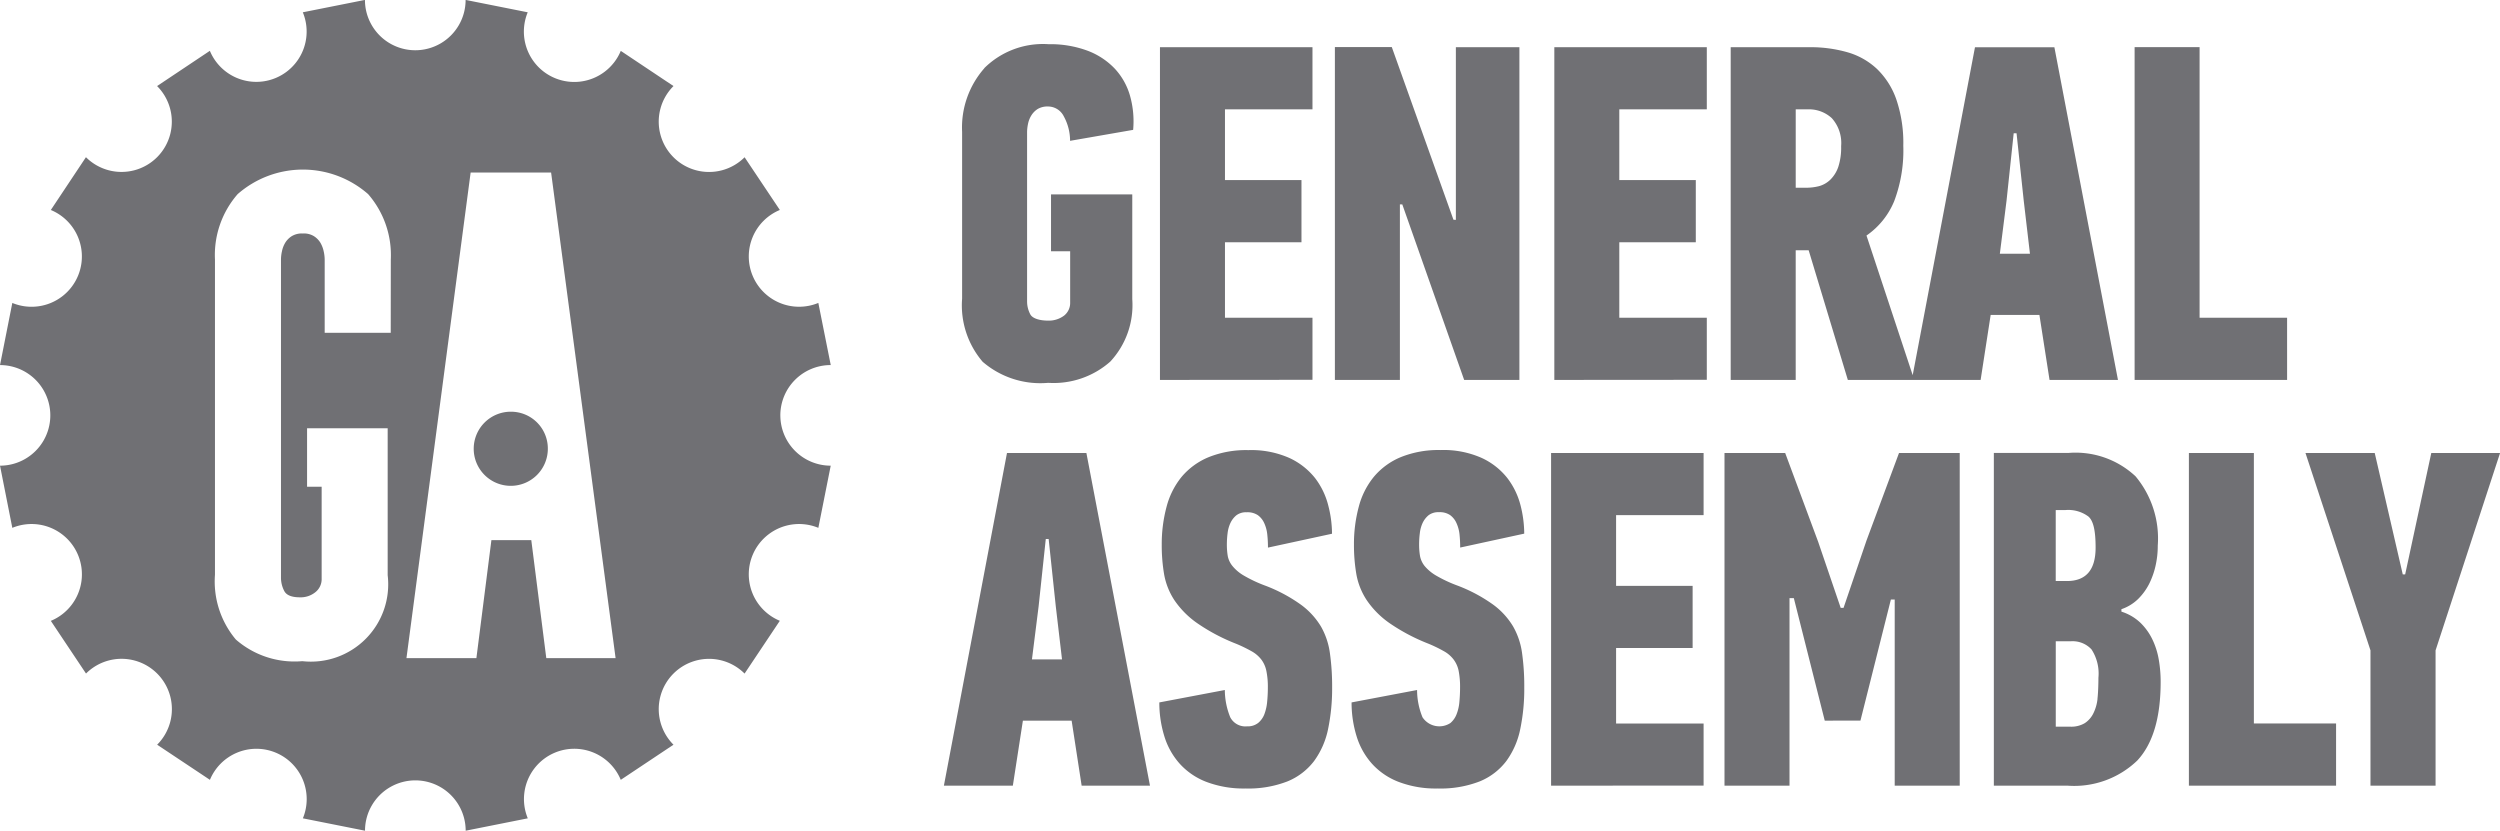 <svg xmlns="http://www.w3.org/2000/svg" width="154.281" height="51.263" viewBox="0 0 154.281 51.263"><g transform="translate(-103.233 -37.441)"><path d="M133.34,40.215a5.529,5.529,0,0,0-1.371,3.921v10.3a5.352,5.352,0,0,0,1.268,3.892,5.447,5.447,0,0,0,4.042,1.3,5.281,5.281,0,0,0,3.835-1.312,5.114,5.114,0,0,0,1.356-3.85V48h-5.014v3.51h1.181v3.158a.994.994,0,0,1-.373.81,1.565,1.565,0,0,1-.994.31c-.5,0-.953-.127-1.091-.384a1.7,1.7,0,0,1-.2-.8V44.136a2.526,2.526,0,0,1,.057-.487,1.581,1.581,0,0,1,.2-.515,1.248,1.248,0,0,1,.388-.4,1.172,1.172,0,0,1,.65-.16,1.087,1.087,0,0,1,.966.6,3.141,3.141,0,0,1,.392,1.519l3.892-.677a5.8,5.8,0,0,0-.192-2.1,4.091,4.091,0,0,0-.943-1.679,4.5,4.5,0,0,0-1.683-1.107,6.574,6.574,0,0,0-2.4-.4,5.144,5.144,0,0,0-3.968,1.477m20.253,19.234V55.611h-5.4v-4.66h4.721V47.115h-4.721V42.75h5.4V38.915h-9.412V59.448Zm8.7-9.878-3.805-10.655h-3.512V59.448h4.012V48.616h.148l3.818,10.832h3.409V38.915H162.44V49.57Zm15.635,9.878V55.611h-5.4v-4.66h4.721V47.115h-4.721V42.75h5.4V38.915h-9.41V59.448ZM179.4,38.915V59.448h4.012v-8h.8l2.417,8h4.1l-2.949-8.91a4.782,4.782,0,0,0,1.711-2.124,8.856,8.856,0,0,0,.561-3.421,8.313,8.313,0,0,0-.428-2.848,4.8,4.8,0,0,0-1.194-1.886,4.434,4.434,0,0,0-1.831-1.034,8.282,8.282,0,0,0-2.329-.31Zm4.753,3.835a2.077,2.077,0,0,1,1.487.544,2.291,2.291,0,0,1,.576,1.728,3.836,3.836,0,0,1-.177,1.283,2.024,2.024,0,0,1-.487.783,1.624,1.624,0,0,1-.692.4,3.253,3.253,0,0,1-.827.1h-.62V42.75Zm14.924,16.7H203.3l-3.924-20.533h-4.9l-3.9,20.533h4.248l.62-4.014h3.008Zm-2.213-15.224h.177l.443,4.16.384,3.274h-1.858l.413-3.274Zm16.873,15.224V55.611h-5.4v-16.7h-4.01V59.448ZM139.346,84.487h4.217l-3.924-20.531h-4.9l-3.894,20.531H135.1l.62-4.012h3.008Zm-2.213-15.224h.177l.441,4.162.384,3.272h-1.856l.411-3.272Zm17.536,7.067a4.522,4.522,0,0,0-.555-1.666,4.608,4.608,0,0,0-1.251-1.356,9.6,9.6,0,0,0-2.23-1.181,8.33,8.33,0,0,1-1.278-.605,2.579,2.579,0,0,1-.69-.576,1.394,1.394,0,0,1-.3-.618,4.278,4.278,0,0,1-.057-.736,5.53,5.53,0,0,1,.044-.681,2.068,2.068,0,0,1,.175-.633,1.383,1.383,0,0,1,.363-.473.991.991,0,0,1,.643-.19,1.148,1.148,0,0,1,.683.177,1.223,1.223,0,0,1,.394.485,2.23,2.23,0,0,1,.19.692,7.274,7.274,0,0,1,.044.827l3.953-.856a7.038,7.038,0,0,0-.238-1.768,4.632,4.632,0,0,0-.81-1.669,4.341,4.341,0,0,0-1.578-1.236,5.8,5.8,0,0,0-2.538-.487,6.2,6.2,0,0,0-2.464.441,4.336,4.336,0,0,0-1.652,1.207,4.869,4.869,0,0,0-.928,1.839,8.879,8.879,0,0,0-.3,2.344,10.624,10.624,0,0,0,.148,1.842,4.265,4.265,0,0,0,.633,1.588,5.484,5.484,0,0,0,1.4,1.413,11.7,11.7,0,0,0,2.42,1.28,8.846,8.846,0,0,1,.943.458,1.965,1.965,0,0,1,.605.517,1.73,1.73,0,0,1,.308.7,4.859,4.859,0,0,1,.091,1.029q0,.443-.044.886a2.9,2.9,0,0,1-.175.766,1.309,1.309,0,0,1-.382.529,1.031,1.031,0,0,1-.681.207,1.051,1.051,0,0,1-1.038-.559,4.5,4.5,0,0,1-.335-1.683l-4.042.766a7,7,0,0,0,.3,2.057,4.518,4.518,0,0,0,.93,1.694,4.27,4.27,0,0,0,1.652,1.145,6.473,6.473,0,0,0,2.432.416,6.655,6.655,0,0,0,2.6-.441,3.925,3.925,0,0,0,1.637-1.255A5.054,5.054,0,0,0,154.553,81a12.245,12.245,0,0,0,.251-2.567,14.633,14.633,0,0,0-.135-2.105m11.859,0a4.534,4.534,0,0,0-.557-1.669,4.59,4.59,0,0,0-1.247-1.356,9.62,9.62,0,0,0-2.232-1.181,8.266,8.266,0,0,1-1.28-.605,2.687,2.687,0,0,1-.69-.574,1.408,1.408,0,0,1-.293-.62,4.283,4.283,0,0,1-.057-.736,5.536,5.536,0,0,1,.044-.681,2.026,2.026,0,0,1,.173-.633,1.383,1.383,0,0,1,.365-.473.991.991,0,0,1,.643-.19,1.143,1.143,0,0,1,.683.177,1.215,1.215,0,0,1,.392.485,2.23,2.23,0,0,1,.192.694,7.758,7.758,0,0,1,.042.827l3.953-.859a7.139,7.139,0,0,0-.234-1.768,4.646,4.646,0,0,0-.812-1.666,4.314,4.314,0,0,0-1.58-1.238,5.792,5.792,0,0,0-2.536-.487,6.2,6.2,0,0,0-2.464.441,4.319,4.319,0,0,0-1.652,1.209,4.827,4.827,0,0,0-.93,1.839,8.851,8.851,0,0,0-.3,2.341,10.6,10.6,0,0,0,.15,1.842,4.256,4.256,0,0,0,.635,1.588,5.477,5.477,0,0,0,1.4,1.415,11.781,11.781,0,0,0,2.417,1.278,8.651,8.651,0,0,1,.943.458,1.917,1.917,0,0,1,.605.517,1.731,1.731,0,0,1,.312.707,5.155,5.155,0,0,1,.086,1.027c0,.3-.015.591-.042.886a2.656,2.656,0,0,1-.177.766,1.338,1.338,0,0,1-.376.532,1.246,1.246,0,0,1-1.723-.354,4.464,4.464,0,0,1-.335-1.683l-4.042.766a7,7,0,0,0,.3,2.057,4.548,4.548,0,0,0,.93,1.694,4.287,4.287,0,0,0,1.652,1.145,6.424,6.424,0,0,0,2.432.416,6.662,6.662,0,0,0,2.6-.441,3.913,3.913,0,0,0,1.637-1.255A5.023,5.023,0,0,0,166.412,81a12.091,12.091,0,0,0,.249-2.565,14.664,14.664,0,0,0-.133-2.107m11.2,8.155V80.652h-5.4v-4.66h4.723V72.156h-4.723V67.791h5.4V63.956h-9.412V84.487Zm9.68-4.012L189.286,73h.236V84.487h4.012V63.956h-3.746l-2.006,5.4-1.418,4.16h-.175L184.8,69.443l-2.038-5.487h-3.744V84.487h4.012V72.913h.266l1.909,7.562Zm12.737-8.615h-.686V67.479h.6a2.084,2.084,0,0,1,1.418.4c.3.264.443.852.443,1.915,0,1.38-.591,2.065-1.772,2.065m1.89,7.269a2.619,2.619,0,0,1-.253.888,1.517,1.517,0,0,1-.532.612,1.628,1.628,0,0,1-.9.219h-.892V75.577h.922a1.59,1.59,0,0,1,1.283.5,2.733,2.733,0,0,1,.428,1.751c0,.4-.019.96-.059,1.3m1.477-5.531a2.74,2.74,0,0,0,1.019-.618,3.614,3.614,0,0,0,.692-.943,4.889,4.889,0,0,0,.4-1.135,5.6,5.6,0,0,0,.133-1.228,5.987,5.987,0,0,0-1.371-4.276,5.414,5.414,0,0,0-4.115-1.445h-4.63V84.487h4.542a5.619,5.619,0,0,0,4.307-1.548q1.446-1.547,1.445-4.854a7.97,7.97,0,0,0-.118-1.388,4.69,4.69,0,0,0-.4-1.251,3.643,3.643,0,0,0-.738-1.019,3.025,3.025,0,0,0-1.164-.679ZM216.76,84.487V80.65h-5.073V63.956h-4.01V84.487Zm4.115-13.038-1.73-7.493h-4.274l4.012,12.182v8.349H222.9V76.138l3.98-12.182h-4.244l-1.612,7.493Z" transform="translate(30.638 1.439)" fill="#707074"/><g transform="translate(103.233 37.441)"><path d="M119.377,49.486a2.287,2.287,0,1,0,2.257,2.287,2.271,2.271,0,0,0-2.257-2.287" transform="translate(-87.826 -24.078)" fill="#707074"/><path d="M136.946,78.058l-.926-7.282h-2.462l-.926,7.282h-4.316l3.961-29.969h4.966l3.98,29.969Zm-9.6-20.078H123.27V53.454a2.392,2.392,0,0,0-.061-.5,1.794,1.794,0,0,0-.2-.527,1.257,1.257,0,0,0-.4-.409,1.167,1.167,0,0,0-.656-.169c-.017,0-.036,0-.061.006v-.006a1.2,1.2,0,0,0-.66.169,1.287,1.287,0,0,0-.4.409,1.681,1.681,0,0,0-.2.527,2.374,2.374,0,0,0-.059.5V73.088a1.781,1.781,0,0,0,.2.821c.135.264.462.394.966.394a1.439,1.439,0,0,0,.962-.321,1.024,1.024,0,0,0,.382-.831V67.479h-.9V63.872h4.974v9.062a4.772,4.772,0,0,1-5.269,5.309,5.5,5.5,0,0,1-4.1-1.335,5.571,5.571,0,0,1-1.289-4V53.454a5.715,5.715,0,0,1,1.4-4.033,6.108,6.108,0,0,1,8.052,0,5.733,5.733,0,0,1,1.4,4.033Zm24.043,5.094A3.107,3.107,0,0,1,154.5,59.97l-.766-3.835a3.1,3.1,0,1,1-2.375-5.736l-2.175-3.253a3.1,3.1,0,0,1-4.388-4.394l-3.253-2.171A3.105,3.105,0,1,1,135.8,38.2l-3.833-.764a3.106,3.106,0,1,1-6.212,0l-3.835.764a3.1,3.1,0,0,1-5.736,2.377l-3.257,2.175a3.1,3.1,0,1,1-4.39,4.39L106.37,50.4a3.1,3.1,0,0,1-2.377,5.736l-.759,3.835a3.1,3.1,0,0,1,0,6.208l.759,3.837a3.106,3.106,0,0,1,2.377,5.74l2.171,3.251a3.1,3.1,0,1,1,4.39,4.392l3.257,2.168a3.1,3.1,0,0,1,5.736,2.375l3.835.764a3.106,3.106,0,0,1,6.212,0l3.833-.764a3.1,3.1,0,0,1,5.738-2.375l3.253-2.168a3.1,3.1,0,1,1,4.388-4.39l2.175-3.257a3.1,3.1,0,1,1,2.377-5.736l.764-3.837a3.108,3.108,0,0,1-3.109-3.1" transform="translate(-103.233 -37.441)" fill="#707074"/></g></g></svg>